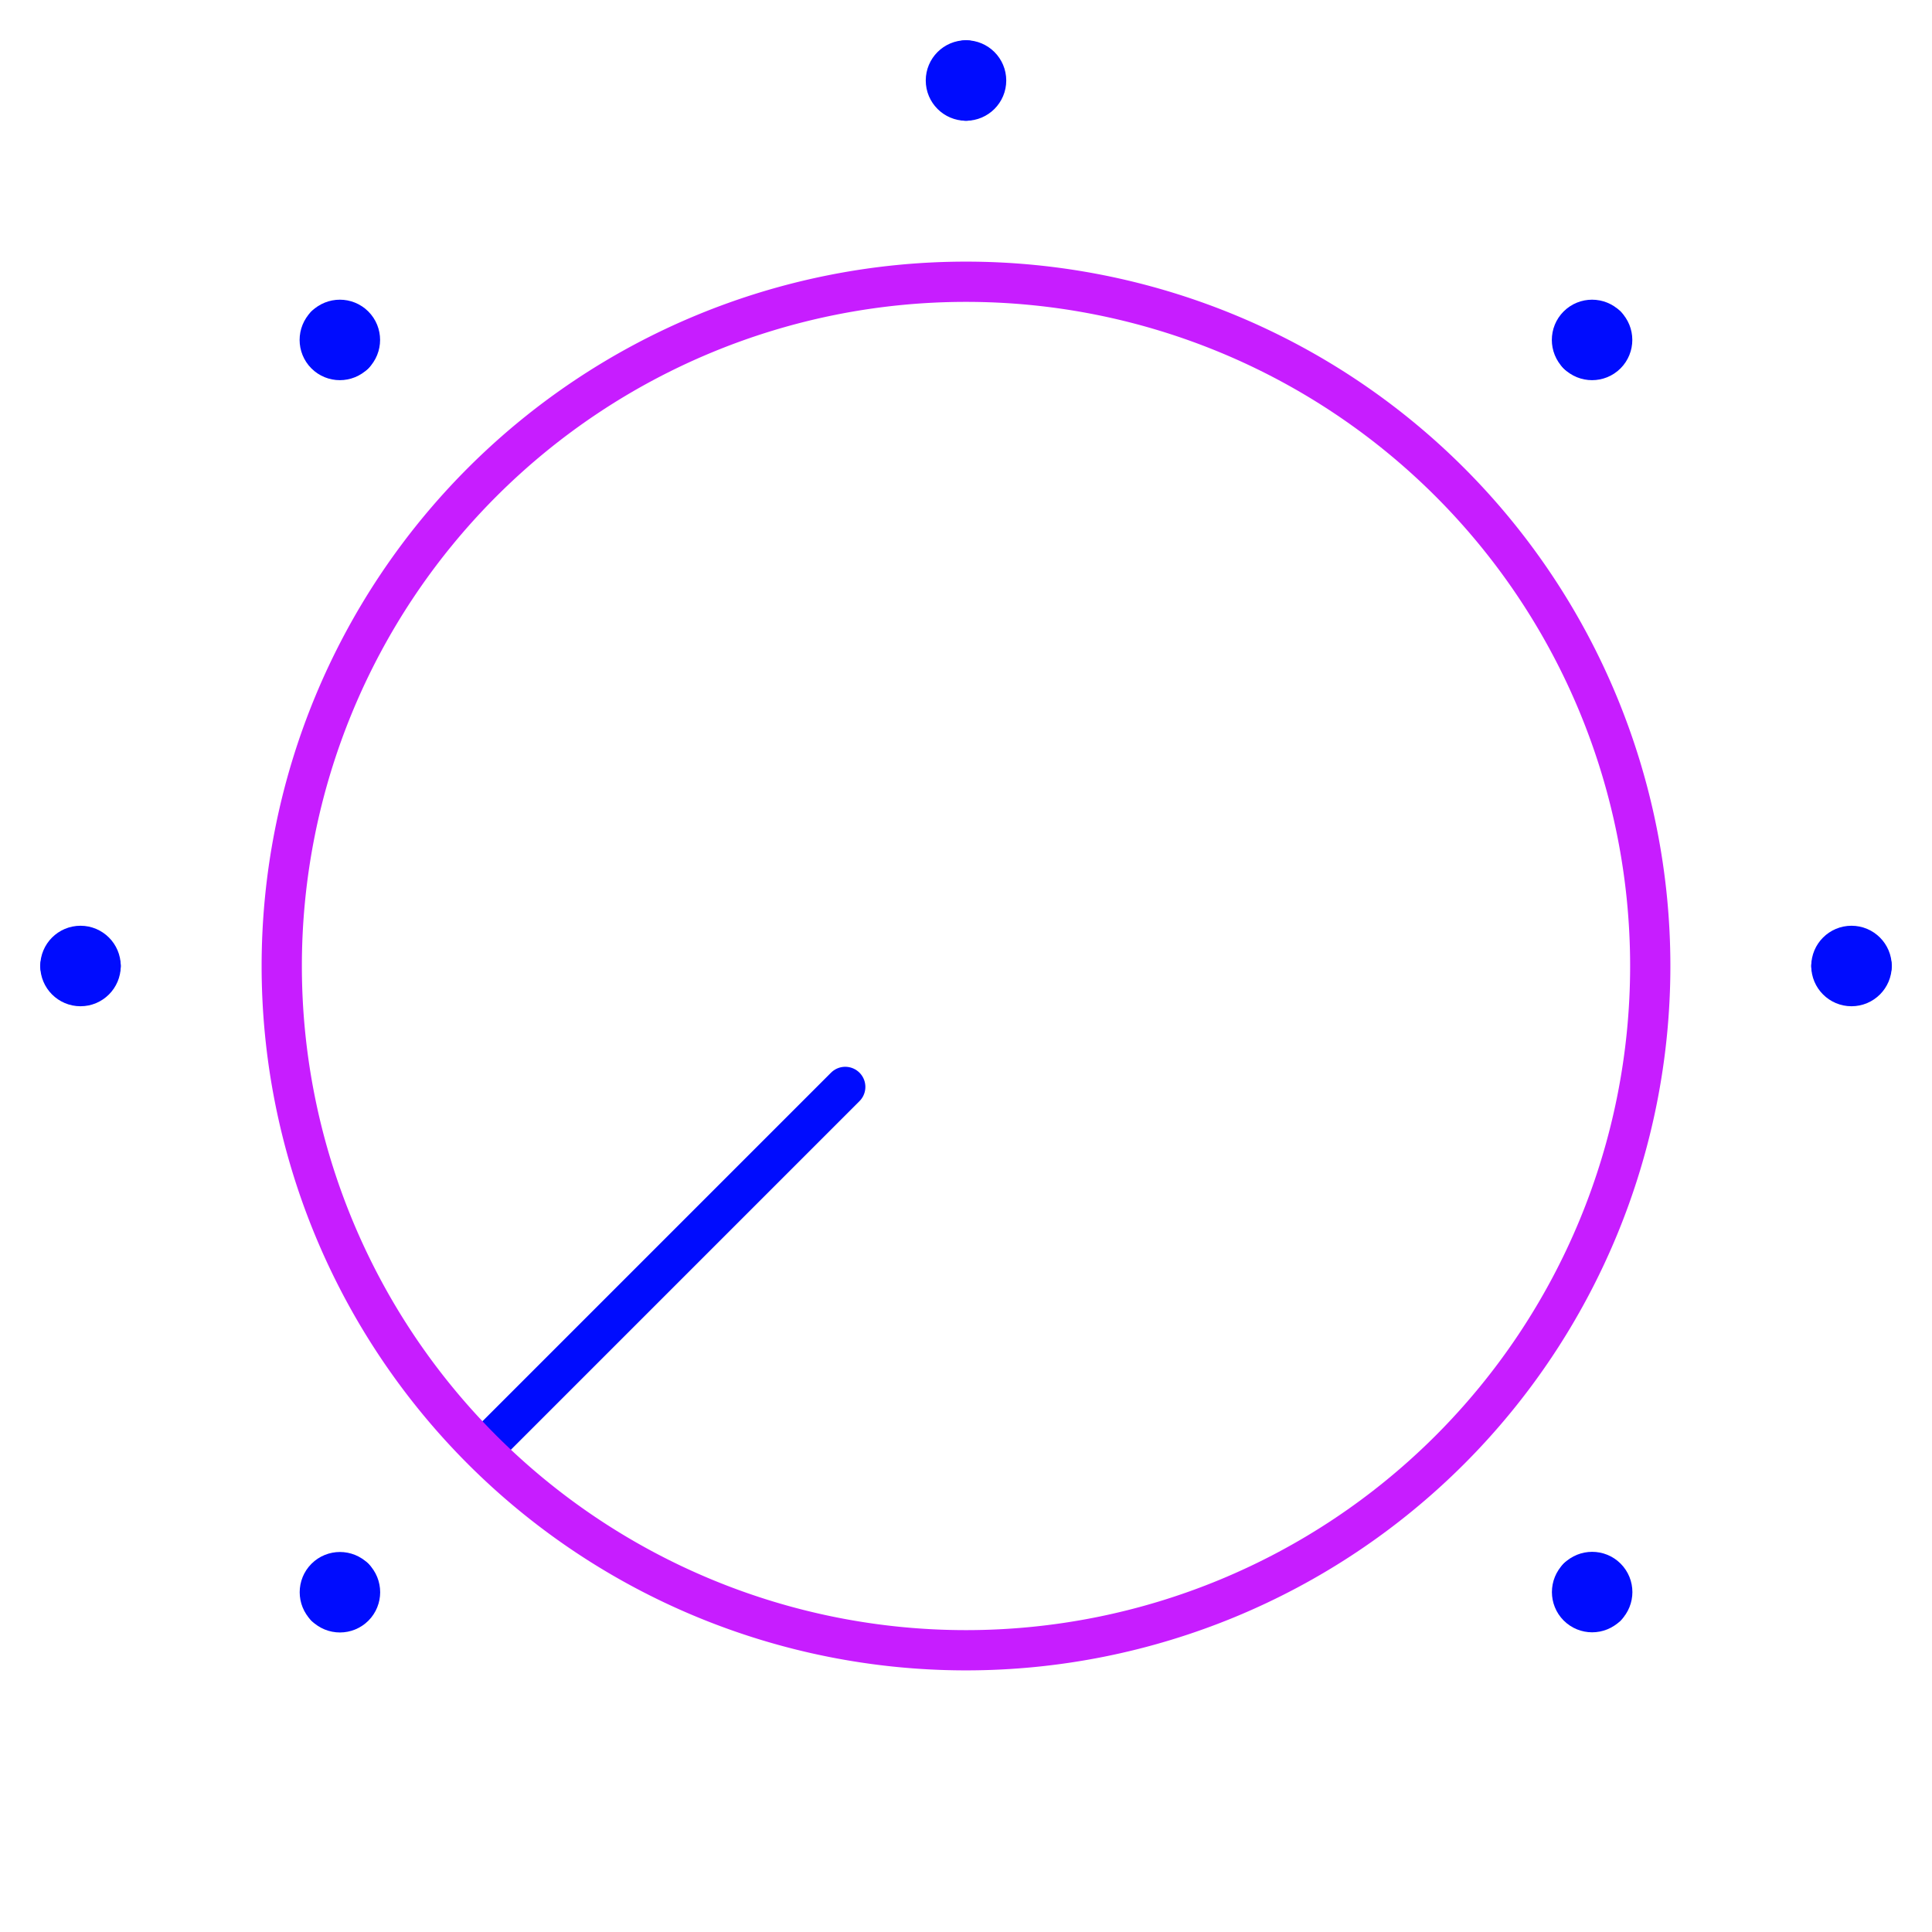 <svg xmlns="http://www.w3.org/2000/svg" fill="none" viewBox="0 0 48 48" id="Tune-Adjust-Volume--Streamline-Plump-Neon">
  <desc>
    Tune Adjust Volume Streamline Icon: https://streamlinehq.com
  </desc>
  <g id="tune-adjust-volume">
    <path id="Vector" stroke="#000cfe" stroke-linecap="round" stroke-linejoin="round" d="m21 27.004 -9 9" stroke-width="1"></path>
    <path id="Vector_2" stroke="#000cfe" stroke-linecap="round" stroke-linejoin="round" d="M24 2.5c-0.276 0 -0.5 -0.224 -0.5 -0.5s0.224 -0.5 0.5 -0.5" stroke-width="1"></path>
    <path id="Vector_3" stroke="#000cfe" stroke-linecap="round" stroke-linejoin="round" d="M24 2.5c0.276 0 0.5 -0.224 0.5 -0.5s-0.224 -0.5 -0.5 -0.5" stroke-width="1"></path>
    <path id="Vector_4" stroke="#000cfe" stroke-linecap="round" stroke-linejoin="round" d="M45.5 24c0 -0.276 0.224 -0.5 0.5 -0.5s0.5 0.224 0.5 0.5" stroke-width="1"></path>
    <path id="Vector_5" stroke="#000cfe" stroke-linecap="round" stroke-linejoin="round" d="M45.5 24c0 0.276 0.224 0.5 0.5 0.5s0.5 -0.224 0.5 -0.5" stroke-width="1"></path>
    <path id="Vector_6" stroke="#000cfe" stroke-linecap="round" stroke-linejoin="round" d="M1.5 24c0 -0.276 0.224 -0.5 0.5 -0.5s0.5 0.224 0.5 0.5" stroke-width="1"></path>
    <path id="Vector_7" stroke="#000cfe" stroke-linecap="round" stroke-linejoin="round" d="M1.5 24c0 0.276 0.224 0.5 0.5 0.5s0.5 -0.224 0.5 -0.5" stroke-width="1"></path>
    <path id="Vector_8" stroke="#000cfe" stroke-linecap="round" stroke-linejoin="round" d="M39.203 39.201c0.195 -0.195 0.512 -0.195 0.707 0 0.195 0.195 0.195 0.512 0 0.707" stroke-width="1"></path>
    <path id="Vector_9" stroke="#000cfe" stroke-linecap="round" stroke-linejoin="round" d="M39.203 39.201c-0.195 0.195 -0.195 0.512 0 0.707 0.195 0.195 0.512 0.195 0.707 0" stroke-width="1"></path>
    <path id="Vector_10" stroke="#000cfe" stroke-linecap="round" stroke-linejoin="round" d="M8.09 8.092c0.195 -0.195 0.512 -0.195 0.707 0s0.195 0.512 0 0.707" stroke-width="1"></path>
    <path id="Vector_11" stroke="#000cfe" stroke-linecap="round" stroke-linejoin="round" d="M8.09 8.092c-0.195 0.195 -0.195 0.512 0 0.707 0.195 0.195 0.512 0.195 0.707 0" stroke-width="1"></path>
    <path id="Vector_12" stroke="#000cfe" stroke-linecap="round" stroke-linejoin="round" d="M8.799 39.205c0.195 0.195 0.195 0.512 0 0.707 -0.195 0.195 -0.512 0.195 -0.707 0" stroke-width="1"></path>
    <path id="Vector_13" stroke="#000cfe" stroke-linecap="round" stroke-linejoin="round" d="M8.799 39.205c-0.195 -0.195 -0.512 -0.195 -0.707 0 -0.195 0.195 -0.195 0.512 0 0.707" stroke-width="1"></path>
    <path id="Vector_14" stroke="#000cfe" stroke-linecap="round" stroke-linejoin="round" d="M39.908 8.092c0.195 0.195 0.195 0.512 0 0.707 -0.195 0.195 -0.512 0.195 -0.707 0" stroke-width="1"></path>
    <path id="Vector_15" stroke="#000cfe" stroke-linecap="round" stroke-linejoin="round" d="M39.908 8.092c-0.195 -0.195 -0.512 -0.195 -0.707 0 -0.195 0.195 -0.195 0.512 0 0.707" stroke-width="1"></path>
    <path id="Vector_16" stroke="#c71dff" stroke-linecap="round" stroke-linejoin="round" d="M7 24a17 17 0 1 0 34 0 17 17 0 1 0 -34 0" stroke-width="1"></path>
  </g>
</svg>